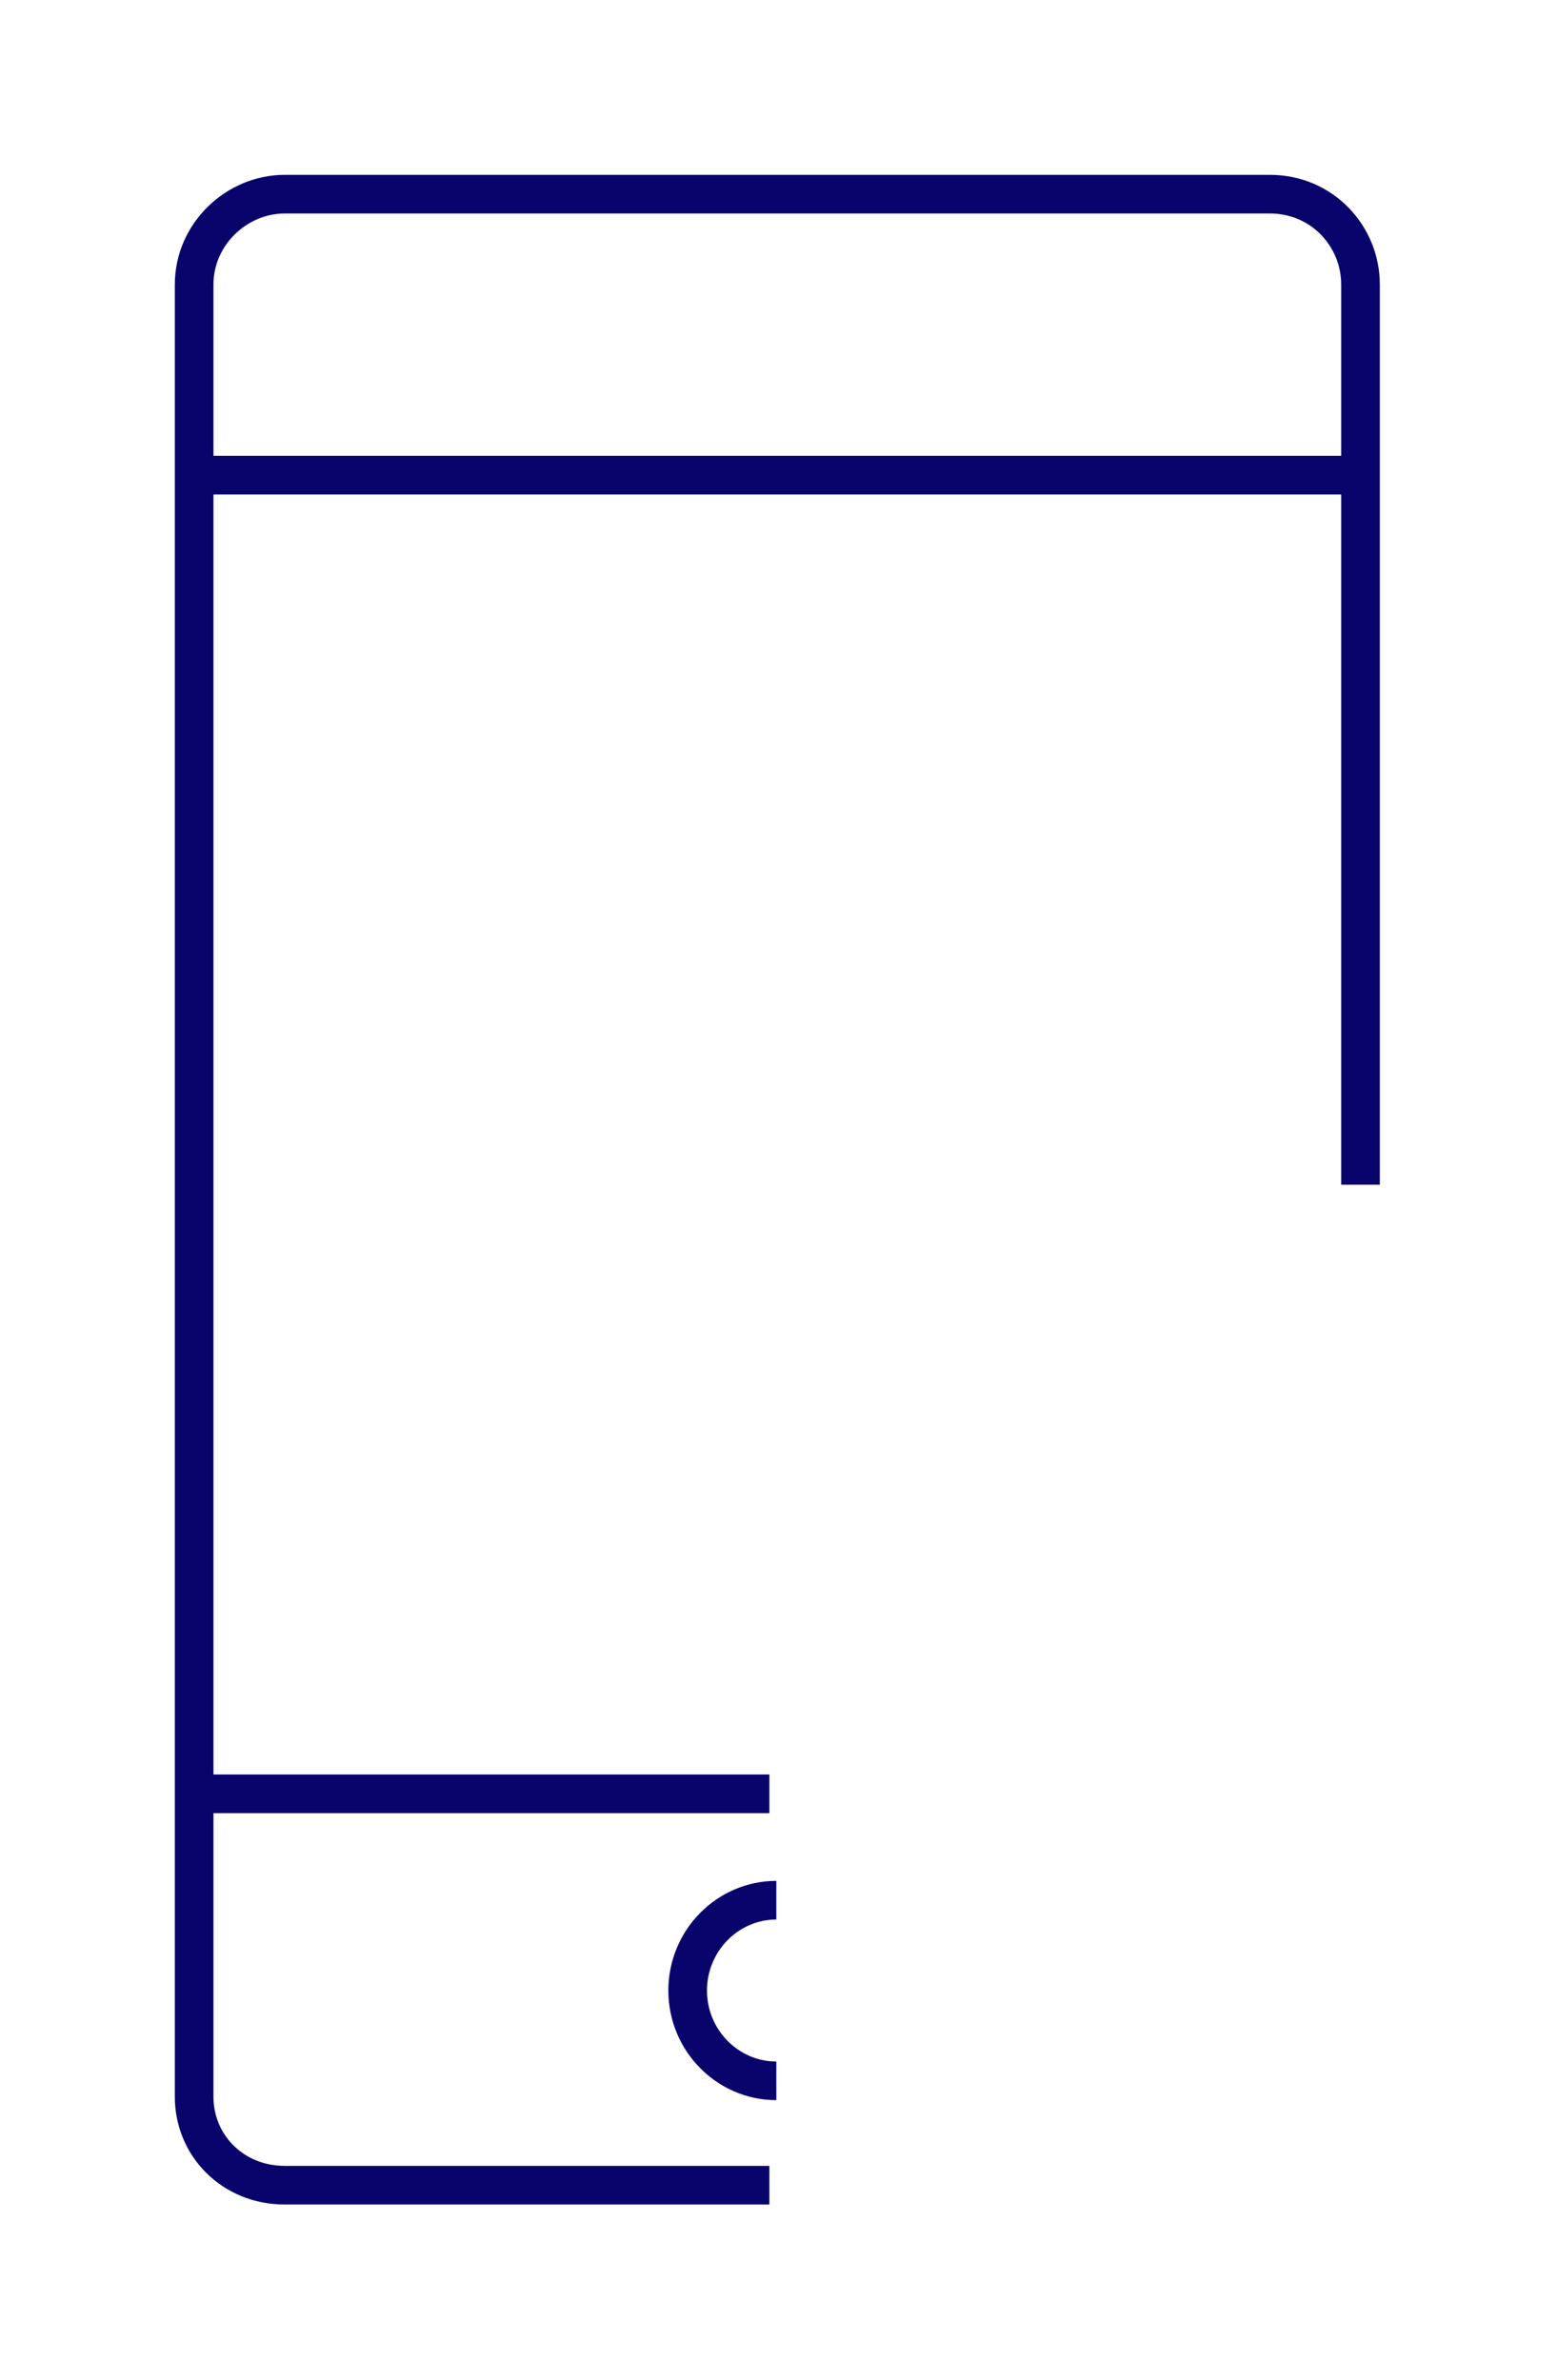 <?xml version="1.0" encoding="UTF-8" standalone="no"?>
<!DOCTYPE svg PUBLIC "-//W3C//DTD SVG 1.1//EN" "http://www.w3.org/Graphics/SVG/1.1/DTD/svg11.dtd">
<svg width="100%" height="100%" viewBox="0 0 403 616" version="1.1" xmlns="http://www.w3.org/2000/svg" xmlns:xlink="http://www.w3.org/1999/xlink" xml:space="preserve" xmlns:serif="http://www.serif.com/" style="fill-rule:evenodd;clip-rule:evenodd;stroke-miterlimit:10;">
    <g transform="matrix(1,0,0,1,-900.36,-8224.57)">
        <g transform="matrix(1,0,0,1,683,8066.67)">
            <g transform="matrix(1,0,0,1,-683,-8066.67)">
                <path d="M1099.5,8790.1L974.073,8790.1C960.516,8790.1 950.61,8779.71 950.61,8767.25L950.61,8298.2C950.61,8285.21 961.559,8274.82 974.073,8274.82L1229.04,8274.82C1242.6,8274.82 1252.5,8285.73 1252.5,8298.2L1252.5,8531.17M1101.3,8763.09C1088.78,8763.09 1078.35,8752.7 1078.35,8739.72C1078.35,8726.73 1088.78,8716.34 1101.3,8716.34M950.61,8347.54L1252.5,8347.54M950.61,8688.81L1099.5,8688.81L950.61,8688.81Z" style="fill:none;stroke:rgb(9,3,108);stroke-width:10px;"/>
            </g>
        </g>
    </g>
</svg>
